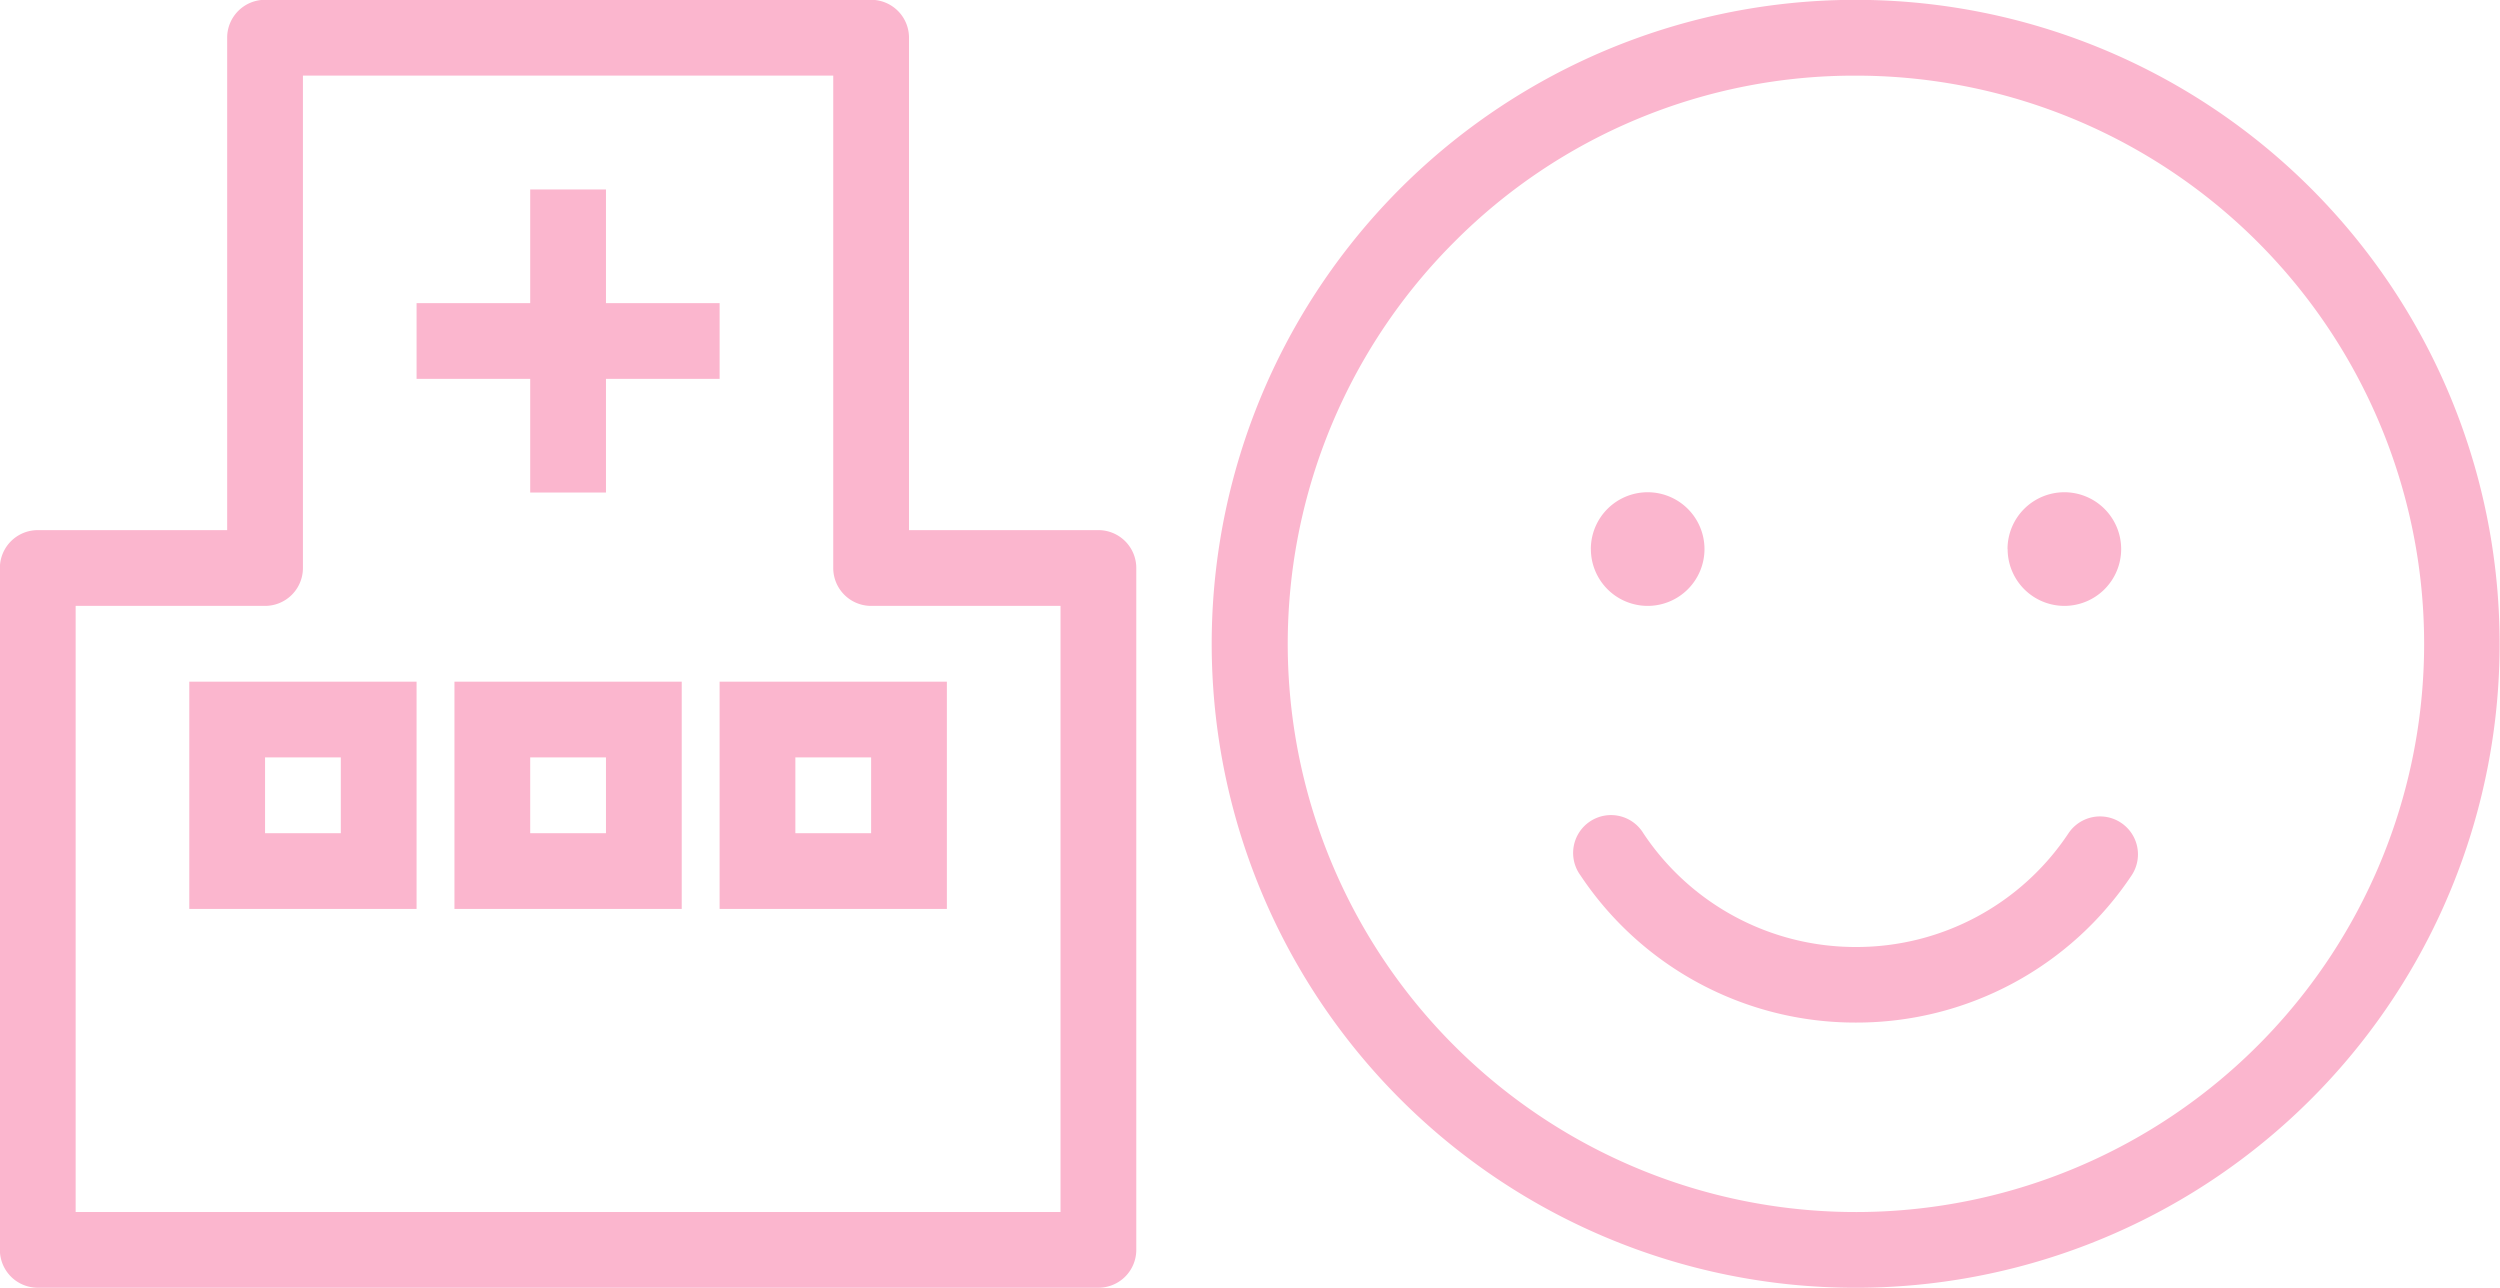 <svg xmlns="http://www.w3.org/2000/svg" width="65.998" height="33.996" viewBox="0 0 65.998 33.996">
  <path id="ホーム_乳幼児検診" d="M20929.148,15205.218a17,17,0,1,1,6.615,1.336A16.957,16.957,0,0,1,20929.148,15205.218Zm-3.992-26.271a15,15,0,1,0,10.607-4.392A14.894,14.894,0,0,0,20925.156,15178.947Zm-37.393,27.606a1,1,0,0,1-1-1v-18a1,1,0,0,1,1-1h5v-13a1,1,0,0,1,1-1h16a1,1,0,0,1,1,1v13h5a1,1,0,0,1,1,1v18a1,1,0,0,1-1,1Zm1-2h26v-16h-5a1,1,0,0,1-1-1v-13h-14v13a1,1,0,0,1-1,1h-5Zm46.994-5a8.714,8.714,0,0,1-7.268-3.886,1,1,0,1,1,1.662-1.109,6.726,6.726,0,0,0,5.605,3h.01a6.716,6.716,0,0,0,5.605-3,1,1,0,0,1,1.668,1.109,8.724,8.724,0,0,1-7.273,3.886Zm-29.994-3v-6h6v6Zm2-2h2v-2h-2Zm-9,2v-6h6v6Zm2-2h2v-2h-2Zm-9,2v-6h6v6Zm2-2h2v-2h-2Zm46-7.5a1.5,1.5,0,1,1,1.5,1.5A1.5,1.5,0,0,1,20939.766,15187.056Zm-11,0a1.5,1.5,0,1,1,1.5,1.5A1.5,1.5,0,0,1,20928.764,15187.056Zm-28-1.493v-3h-3v-2h3v-3h2v3h3v2h-3v3Z" transform="translate(-20886.766 -15172.558)" fill="#fbb6ce"/>
</svg>

